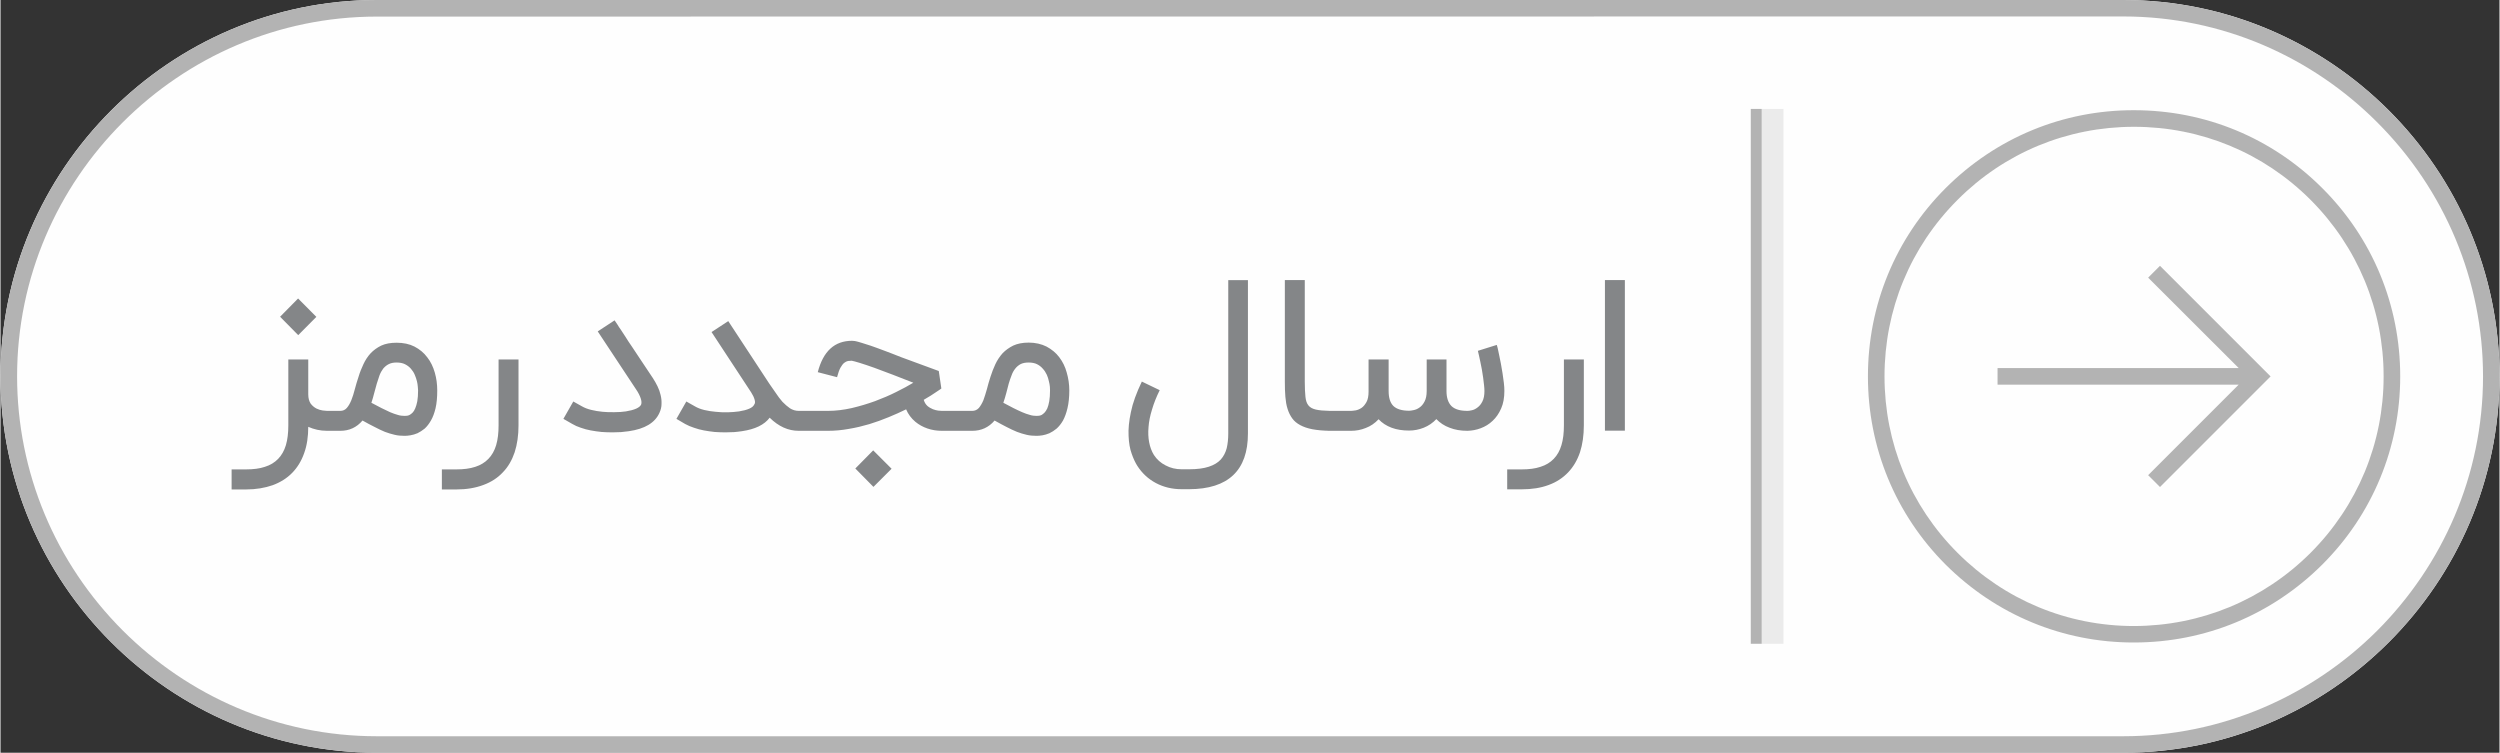 <?xml version="1.0" encoding="UTF-8"?>
<!DOCTYPE svg PUBLIC "-//W3C//DTD SVG 1.1//EN" "http://www.w3.org/Graphics/SVG/1.1/DTD/svg11.dtd">
<!-- Creator: CorelDRAW X7 -->
<svg xmlns="http://www.w3.org/2000/svg" xml:space="preserve" width="1.943in" height="0.585in" version="1.1" style="shape-rendering:geometricPrecision; text-rendering:geometricPrecision; image-rendering:optimizeQuality; fill-rule:evenodd; clip-rule:evenodd"
viewBox="0 0 19432 5853"
 xmlns:xlink="http://www.w3.org/1999/xlink">
 <rect x="0" y="0" width="19432" height="5853" fill="#333333" stroke="none"/>
 <defs>
  <style type="text/css">
   <![CDATA[
    .fil0 {fill:#FEFEFE}
    .fil2 {fill:#B3B3B3}
    .fil1 {fill:#EBEBEB}
    .fil3 {fill:#848688;fill-rule:nonzero}
   ]]>
  </style>
 </defs>
 <g id="Layer_x0020_1">
  <g id="_2071907991200">
   <path class="fil0" d="M2926 0l13580 0c1609,0 2926,1317 2926,2926 0,1610 -1317,2927 -2926,2927l-13580 0c-1609,0 -2926,-1317 -2926,-2926 0,-1610 1317,-2927 2926,-2927z"/>
   <polygon class="fil1" points="13864,847 13695,847 13695,5006 13864,5006 "/>
   <polygon class="fil2" points="13610,847 13695,847 13695,5006 13610,5006 "/>
   <path class="fil2" d="M15529 2862l1875 0 -704 -703 92 -92 860 860 -860 860 -92 -92 704 -704 -1875 0 0 -129zm-1008 65c0,-554 214,-1074 605,-1465 392,-391 911,-606 1464,-605 553,0 1072,214 1464,606 391,390 606,910 606,1464 0,552 -215,1073 -606,1463 -392,391 -911,606 -1464,606 -553,1 -1072,-215 -1464,-605 -391,-391 -605,-911 -605,-1464zm4010 0c0,-519 -202,-1006 -568,-1373 -367,-367 -854,-568 -1373,-568 -519,0 -1006,201 -1372,568 -367,367 -568,854 -568,1373 0,518 201,1005 568,1372 366,366 853,569 1372,569 519,-1 1006,-203 1373,-569 366,-367 568,-854 568,-1372z"/>
   <path class="fil3" d="M2574 3350l-35 0c-53,0 -101,-11 -146,-31 0,76 -10,145 -32,205 -21,60 -52,111 -93,153 -41,42 -92,74 -152,96 -60,21 -129,33 -206,33l-113 0 0 -156 113 0c56,0 105,-6 146,-20 42,-13 76,-34 103,-62 27,-28 47,-63 60,-106 13,-44 19,-95 19,-155l0 -512 155 0 0 272c0,30 7,54 19,72 13,17 28,29 45,38 17,8 33,13 49,15 16,2 27,3 33,3l35 0 0 155zm-400 -887l140 -142 142 143 -141 142 -141 -143zm968 771c4,0 9,0 16,-1 7,0 14,-2 22,-6 8,-4 16,-10 24,-18 8,-8 15,-19 21,-34 6,-14 12,-33 16,-55 4,-23 6,-51 6,-84 0,-6 -1,-15 -2,-28 -1,-14 -3,-28 -7,-44 -4,-17 -10,-33 -17,-50 -7,-17 -17,-32 -30,-47 -12,-14 -28,-26 -46,-35 -18,-9 -40,-13 -66,-13 -24,0 -44,4 -61,13 -16,8 -30,20 -42,34 -11,15 -21,32 -29,53 -7,19 -14,41 -21,64 -6,24 -13,48 -20,73 -6,26 -14,51 -22,76 28,15 54,28 78,41 24,12 47,23 67,32 21,9 41,16 59,21 18,6 37,8 54,8zm-63 -569c54,0 101,10 140,30 40,21 73,48 99,83 27,34 46,74 59,119 13,45 19,91 19,139 0,54 -4,99 -13,138 -9,38 -21,70 -36,96 -15,26 -31,47 -49,63 -19,15 -37,27 -56,36 -19,8 -37,13 -55,16 -17,3 -32,4 -45,4 -27,0 -53,-2 -77,-8 -25,-6 -50,-13 -76,-23 -25,-11 -53,-23 -80,-38 -29,-14 -60,-31 -94,-50 -45,53 -102,80 -173,80l-94 0 0 -155 94 0c21,0 38,-8 51,-23 14,-16 25,-36 35,-60 10,-25 19,-53 27,-85 8,-31 18,-64 29,-97 10,-34 23,-66 38,-98 15,-32 33,-60 56,-85 23,-24 50,-44 83,-60 33,-15 72,-22 118,-22zm353 1141l0 -156 113 0c56,0 105,-6 147,-20 41,-13 75,-34 102,-62 27,-28 47,-63 60,-106 13,-44 19,-95 19,-155l0 -512 155 0 0 512c0,78 -10,148 -30,210 -21,62 -51,114 -92,156 -40,43 -91,76 -151,98 -61,23 -131,35 -210,35l-113 0zm1326 -444c-28,0 -56,-1 -84,-3 -29,-3 -57,-7 -84,-12 -27,-5 -53,-12 -78,-21 -25,-8 -47,-18 -67,-30l-68 -39 77 -135 68 38c19,11 42,20 70,27 28,7 58,12 89,15 31,3 63,4 94,3 32,0 62,-2 88,-6 32,-5 58,-12 79,-21 20,-9 33,-19 39,-31 5,-12 4,-29 -3,-50 -7,-21 -19,-45 -37,-71l-297 -449 131 -86c8,11 15,22 23,34 7,12 16,26 27,41 10,16 22,34 36,55 13,22 30,47 50,76 20,30 43,64 69,104 26,39 57,85 92,138 13,20 26,42 37,65 11,23 19,45 24,68 6,24 8,46 7,70 0,23 -6,46 -16,68 -35,78 -114,125 -238,143 -20,3 -40,5 -61,7 -22,1 -44,2 -67,2zm1479 -167l0 155 -30 0c-82,0 -157,-34 -226,-102 -41,55 -113,90 -216,105 -19,3 -39,5 -60,7 -22,1 -44,2 -67,2 -28,0 -56,-1 -85,-3 -28,-3 -56,-7 -83,-12 -27,-5 -53,-12 -78,-21 -25,-8 -48,-18 -68,-29l-68 -40 77 -135 69 39c19,11 42,20 70,27 28,7 57,11 88,14 31,3 63,5 95,4 31,-1 61,-3 88,-7 32,-5 58,-12 79,-21 20,-9 33,-19 38,-31 8,-9 9,-22 4,-39 -5,-18 -14,-37 -27,-57l-308 -469 130 -85 319 486c16,23 33,48 50,72 16,25 34,48 52,69 19,20 39,37 59,51 21,13 43,20 68,20l30 0zm1079 -174c-3,3 -17,12 -41,28 -24,17 -56,37 -96,60 6,21 16,36 29,48 13,11 28,19 42,25 15,6 29,9 42,11 13,1 22,2 28,2l172 0 0 155 -172 0c-40,0 -77,-6 -112,-18 -35,-12 -66,-29 -94,-52 -32,-27 -56,-59 -72,-97 -42,21 -88,41 -136,61 -48,20 -98,38 -150,54 -51,15 -104,28 -159,37 -54,10 -108,15 -163,15l-230 0 0 -155 230 0c62,0 124,-8 186,-22 63,-15 123,-33 181,-54 58,-22 113,-45 164,-71 51,-25 95,-49 133,-72 -53,-21 -106,-42 -159,-62 -52,-20 -100,-38 -144,-54 -44,-16 -82,-28 -113,-38 -32,-10 -53,-15 -63,-17 -9,0 -19,1 -29,2 -10,2 -20,7 -30,15 -10,8 -19,21 -29,38 -9,17 -18,42 -26,73l-150 -39c42,-163 131,-244 266,-244 4,0 8,1 13,1 5,0 13,1 24,4 11,3 24,6 42,12 16,5 39,12 66,21 27,10 61,21 99,36 39,15 86,32 140,54l291 107 20 136zm-669 622l139 -141 143 143 -141 141 -141 -143zm1409 -409c4,0 9,0 16,-1 7,0 14,-2 23,-6 7,-4 15,-10 23,-18 8,-8 15,-19 22,-34 6,-14 11,-33 15,-55 4,-23 6,-51 6,-84 0,-6 0,-15 -1,-28 -1,-14 -4,-28 -8,-44 -3,-17 -9,-33 -16,-50 -8,-17 -18,-33 -31,-47 -12,-14 -27,-26 -45,-35 -18,-9 -40,-13 -66,-13 -24,0 -45,4 -61,12 -17,9 -31,21 -42,35 -12,15 -22,32 -29,53 -8,19 -15,41 -22,64 -6,24 -13,48 -19,73 -7,26 -14,51 -23,76 28,15 54,28 78,41 24,12 47,23 68,32 21,9 40,16 59,21 18,6 36,8 53,8zm-62 -570c54,0 100,11 140,31 39,21 73,48 99,83 26,34 46,74 58,119 13,45 20,91 20,139 0,53 -5,99 -14,137 -9,39 -21,71 -35,97 -15,26 -32,47 -50,63 -18,15 -37,27 -56,36 -19,8 -37,13 -54,16 -18,3 -33,4 -46,4 -26,0 -52,-2 -77,-8 -24,-6 -50,-13 -75,-23 -26,-11 -53,-23 -81,-38 -28,-14 -59,-31 -93,-50 -45,53 -103,80 -174,80l-94 0 0 -155 94 0c21,0 38,-8 52,-23 13,-16 25,-36 35,-60 9,-25 18,-53 27,-85 8,-31 17,-64 28,-97 11,-34 23,-66 38,-98 15,-32 34,-60 56,-85 23,-24 51,-44 83,-60 33,-15 72,-23 119,-23zm1190 1140c-73,0 -140,-16 -200,-48 -60,-32 -108,-77 -145,-135 -15,-24 -30,-55 -43,-93 -14,-38 -22,-85 -24,-138 -3,-54 3,-116 18,-186 14,-70 43,-149 85,-237l139 67c-26,52 -46,103 -60,151 -15,48 -24,93 -27,136 -4,43 -2,82 5,119 7,36 19,69 37,98 23,35 53,62 91,81 37,20 79,30 124,30l59 0c63,0 114,-7 153,-20 40,-13 71,-32 93,-56 22,-25 37,-54 46,-88 8,-34 12,-72 12,-114l0 -1193 153 0 0 1193c0,287 -153,432 -457,433l-59 0zm1153 -454c-53,-1 -97,-5 -135,-12 -37,-7 -69,-18 -95,-32 -26,-14 -47,-31 -62,-52 -16,-22 -28,-46 -37,-75 -9,-28 -14,-59 -17,-94 -3,-35 -4,-74 -4,-117l0 -790 155 0 0 790c0,48 2,86 5,116 3,30 10,52 23,68 13,17 33,27 59,33 26,6 62,9 108,10l0 155zm617 -2c-52,0 -97,-7 -137,-22 -40,-15 -74,-37 -101,-66 -29,31 -62,54 -100,68 -37,15 -75,22 -114,22l-180 0 0 -155 180 0c9,0 20,-2 36,-4 15,-3 30,-9 45,-19 15,-10 27,-25 39,-46 11,-20 16,-47 16,-82l0 -4 0 -245 156 0 0 245c0,53 12,92 37,117 25,24 66,37 123,37 8,0 20,-2 35,-5 15,-3 30,-9 45,-20 15,-10 28,-25 39,-46 11,-20 17,-48 17,-83l0 -245 154 0 0 245c0,53 13,92 39,118 26,25 67,37 124,37 9,0 20,-1 35,-5 15,-3 30,-11 44,-22 15,-11 27,-26 37,-46 11,-21 16,-48 16,-82 0,-12 -1,-27 -3,-45 -2,-18 -4,-37 -7,-58 -3,-21 -7,-42 -10,-64 -4,-21 -8,-42 -12,-60 -4,-19 -8,-36 -11,-51 -3,-15 -6,-27 -8,-34l147 -46c1,3 3,12 7,25 3,14 7,32 11,52 5,21 9,44 14,69 4,25 9,50 13,76 4,25 7,50 10,73 3,24 4,45 4,63 0,52 -8,98 -25,136 -17,39 -39,71 -66,96 -27,26 -58,45 -93,58 -34,13 -69,19 -103,20 -53,0 -99,-8 -139,-24 -41,-15 -75,-38 -103,-67 -28,30 -61,52 -98,67 -38,15 -76,22 -113,22zm762 457l0 -155 113 0c56,0 105,-6 146,-20 42,-13 76,-34 103,-62 27,-28 47,-63 60,-107 13,-43 19,-94 19,-154l0 -512 155 0 0 512c0,78 -10,148 -30,210 -21,62 -52,114 -92,156 -41,43 -91,76 -151,98 -61,23 -131,34 -210,34l-113 0zm915 -456l-155 0 0 -1171 155 0 0 1171z"/>
   <path class="fil2" d="M2926 0l13580 0c1609,0 2926,1317 2926,2926 0,1610 -1317,2927 -2926,2927l-13580 0c-1609,0 -2926,-1317 -2926,-2926 0,-1609 1317,-2927 2926,-2927zm0 129c-769,0 -1468,315 -1975,822 -508,507 -822,1206 -822,1975 0,745 296,1451 822,1977 507,507 1206,822 1975,822l13580 0c769,0 1468,-315 1976,-822 507,-508 822,-1207 822,-1976 0,-744 -297,-1451 -823,-1976 -507,-508 -1206,-823 -1975,-823l-13580 1z"/>
  </g>
 </g>
</svg>
